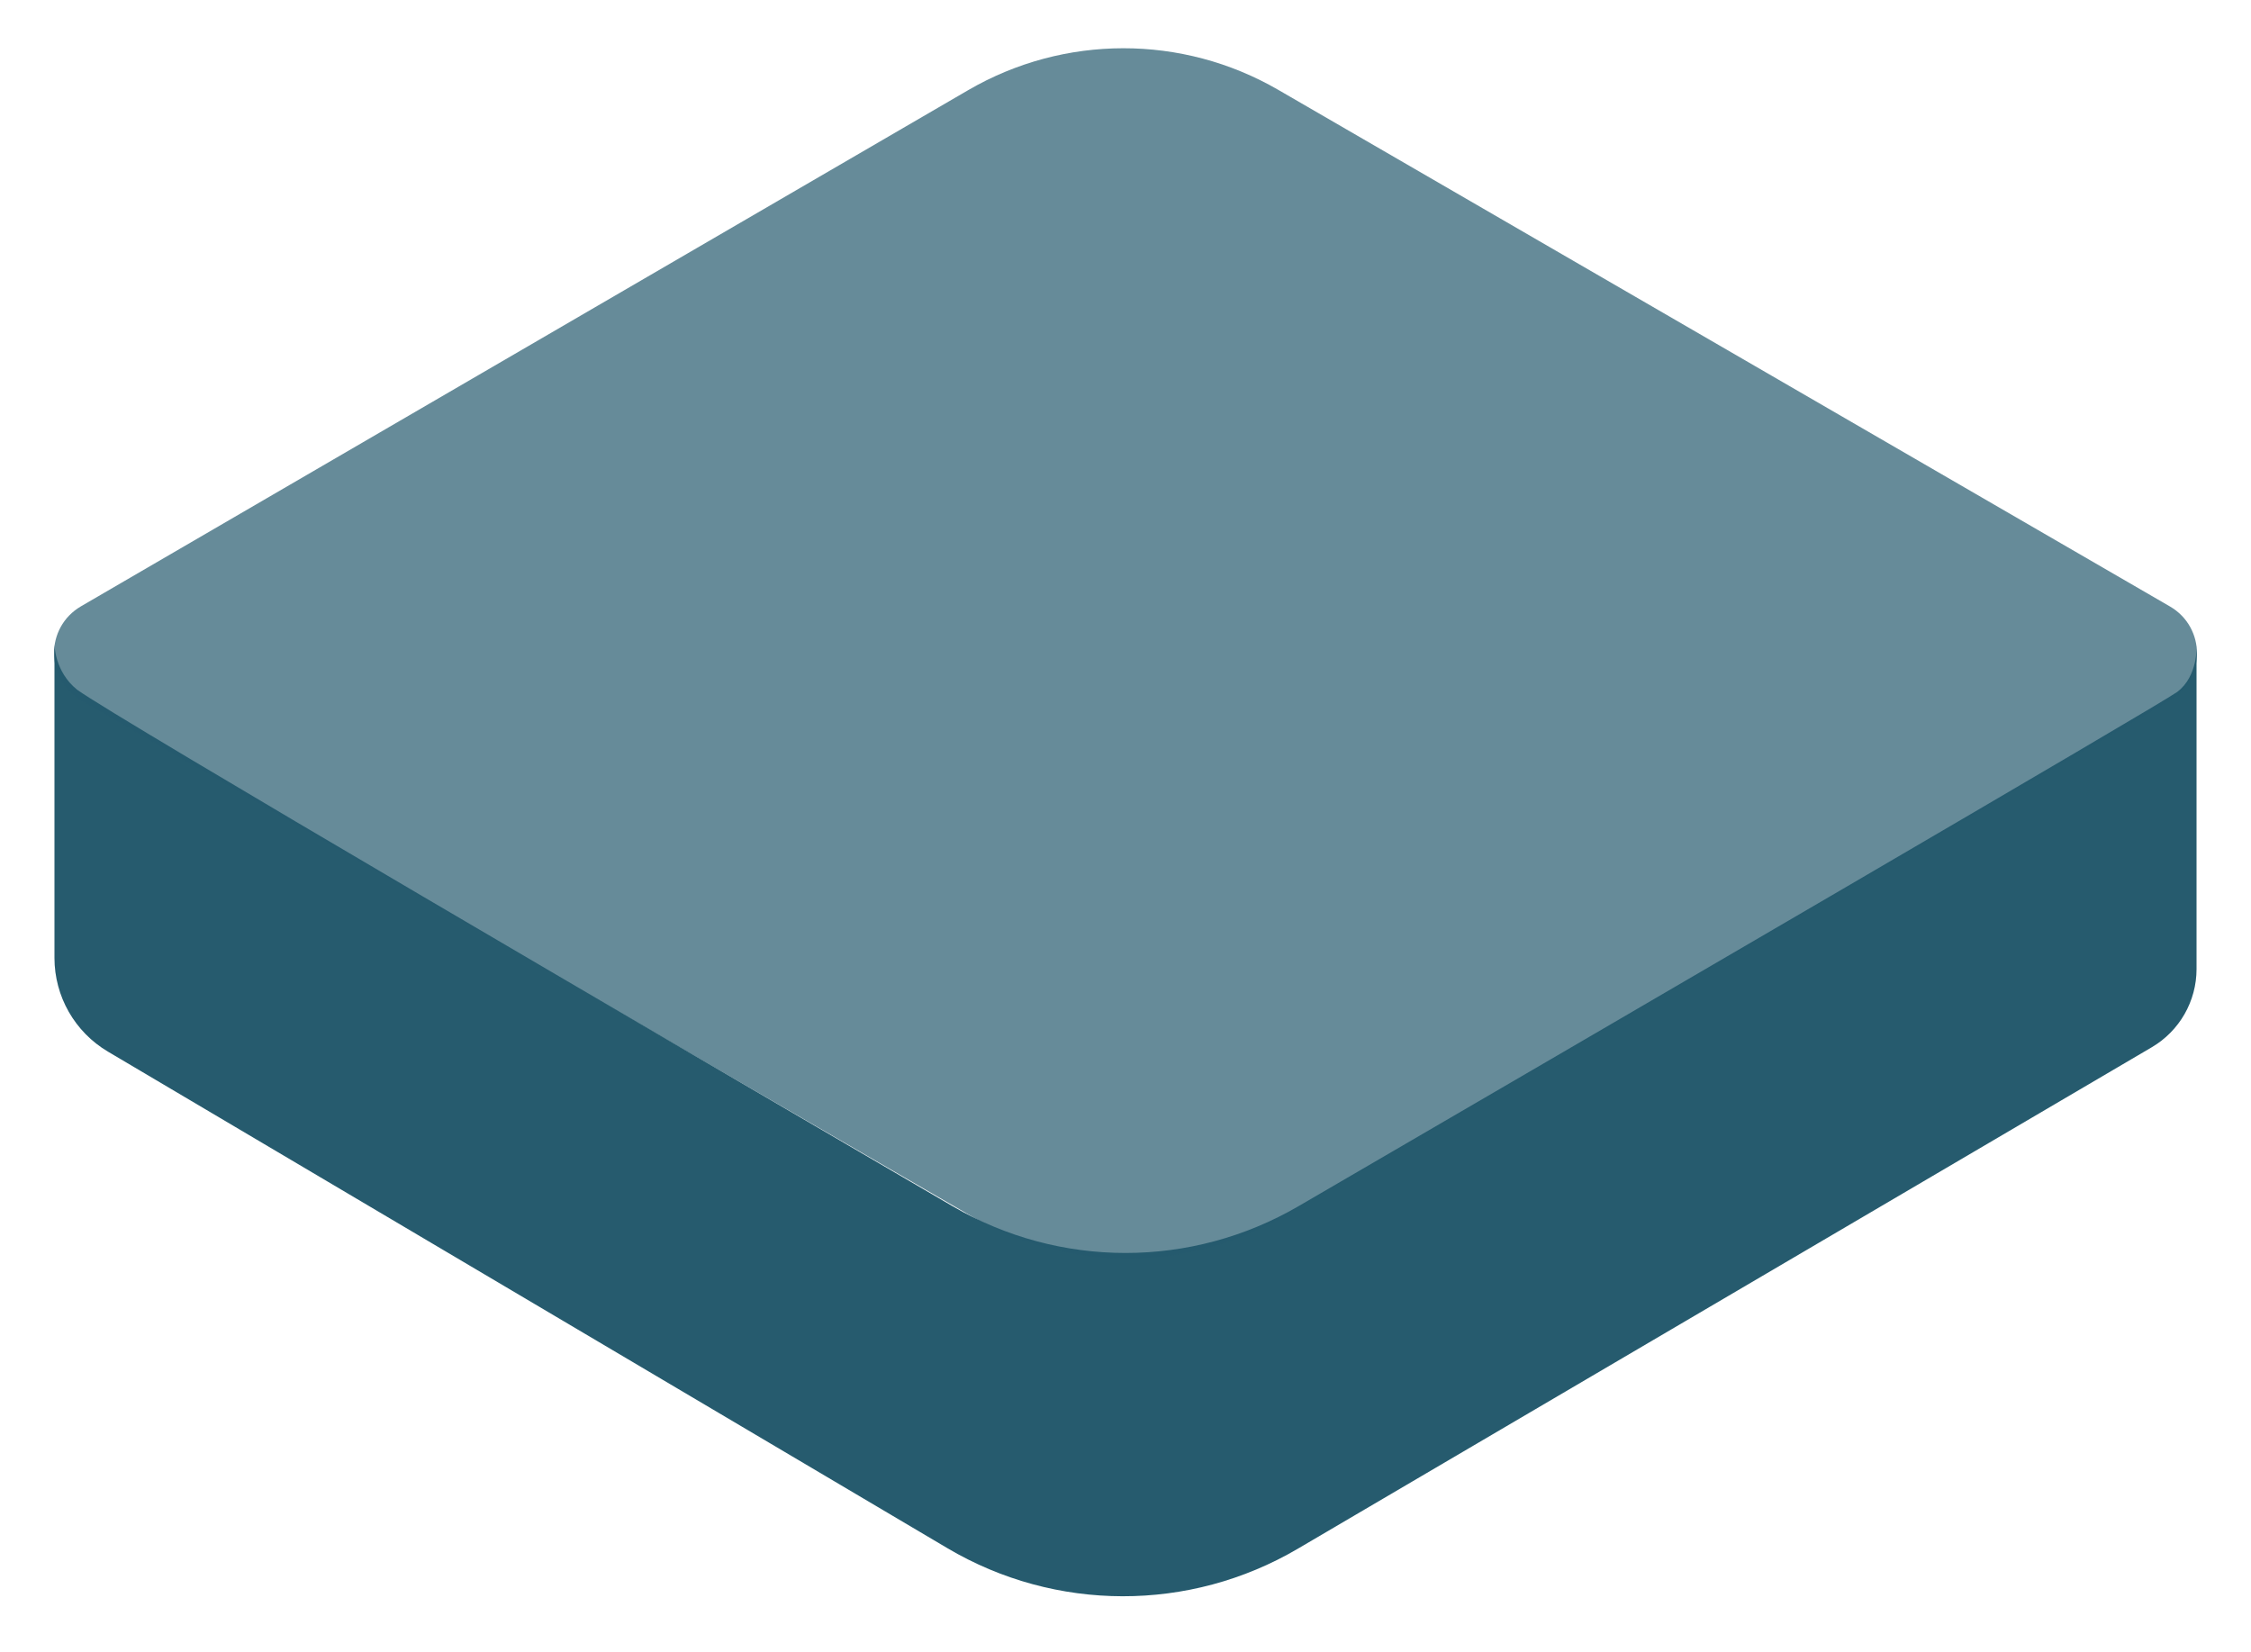 <svg width="124" height="91" viewBox="0 0 124 91" fill="none" xmlns="http://www.w3.org/2000/svg">
<path fill-rule="evenodd" clip-rule="evenodd" d="M3 35.5C3 35.5 3 37 4.25 38C6.426 39.578 36.64 57.226 52.472 66.453C58.373 69.892 65.629 69.89 71.531 66.454C87.749 57.014 119.055 38.773 119.924 38.129C121.098 37.258 121 35.571 121 35.571V53.388C121 55.161 120.061 56.801 118.532 57.699L100.155 68.493L71.489 85.328C65.53 88.828 58.141 88.816 52.193 85.298L5.945 57.938C4.12 56.858 3 54.895 3 52.774L3 35.5Z" fill="#265B6E"/>
<path fill-rule="evenodd" clip-rule="evenodd" d="M53.339 4.964C58.615 1.895 65.131 1.889 70.412 4.949L119.53 33.41C121.522 34.564 121.525 37.44 119.534 38.598L70.661 67.036C65.385 70.105 58.869 70.111 53.588 67.051L4.47 38.59C2.478 37.436 2.475 34.56 4.466 33.402L53.339 4.964Z" fill="#265B6E" fill-opacity="0.7"/>
</svg>
